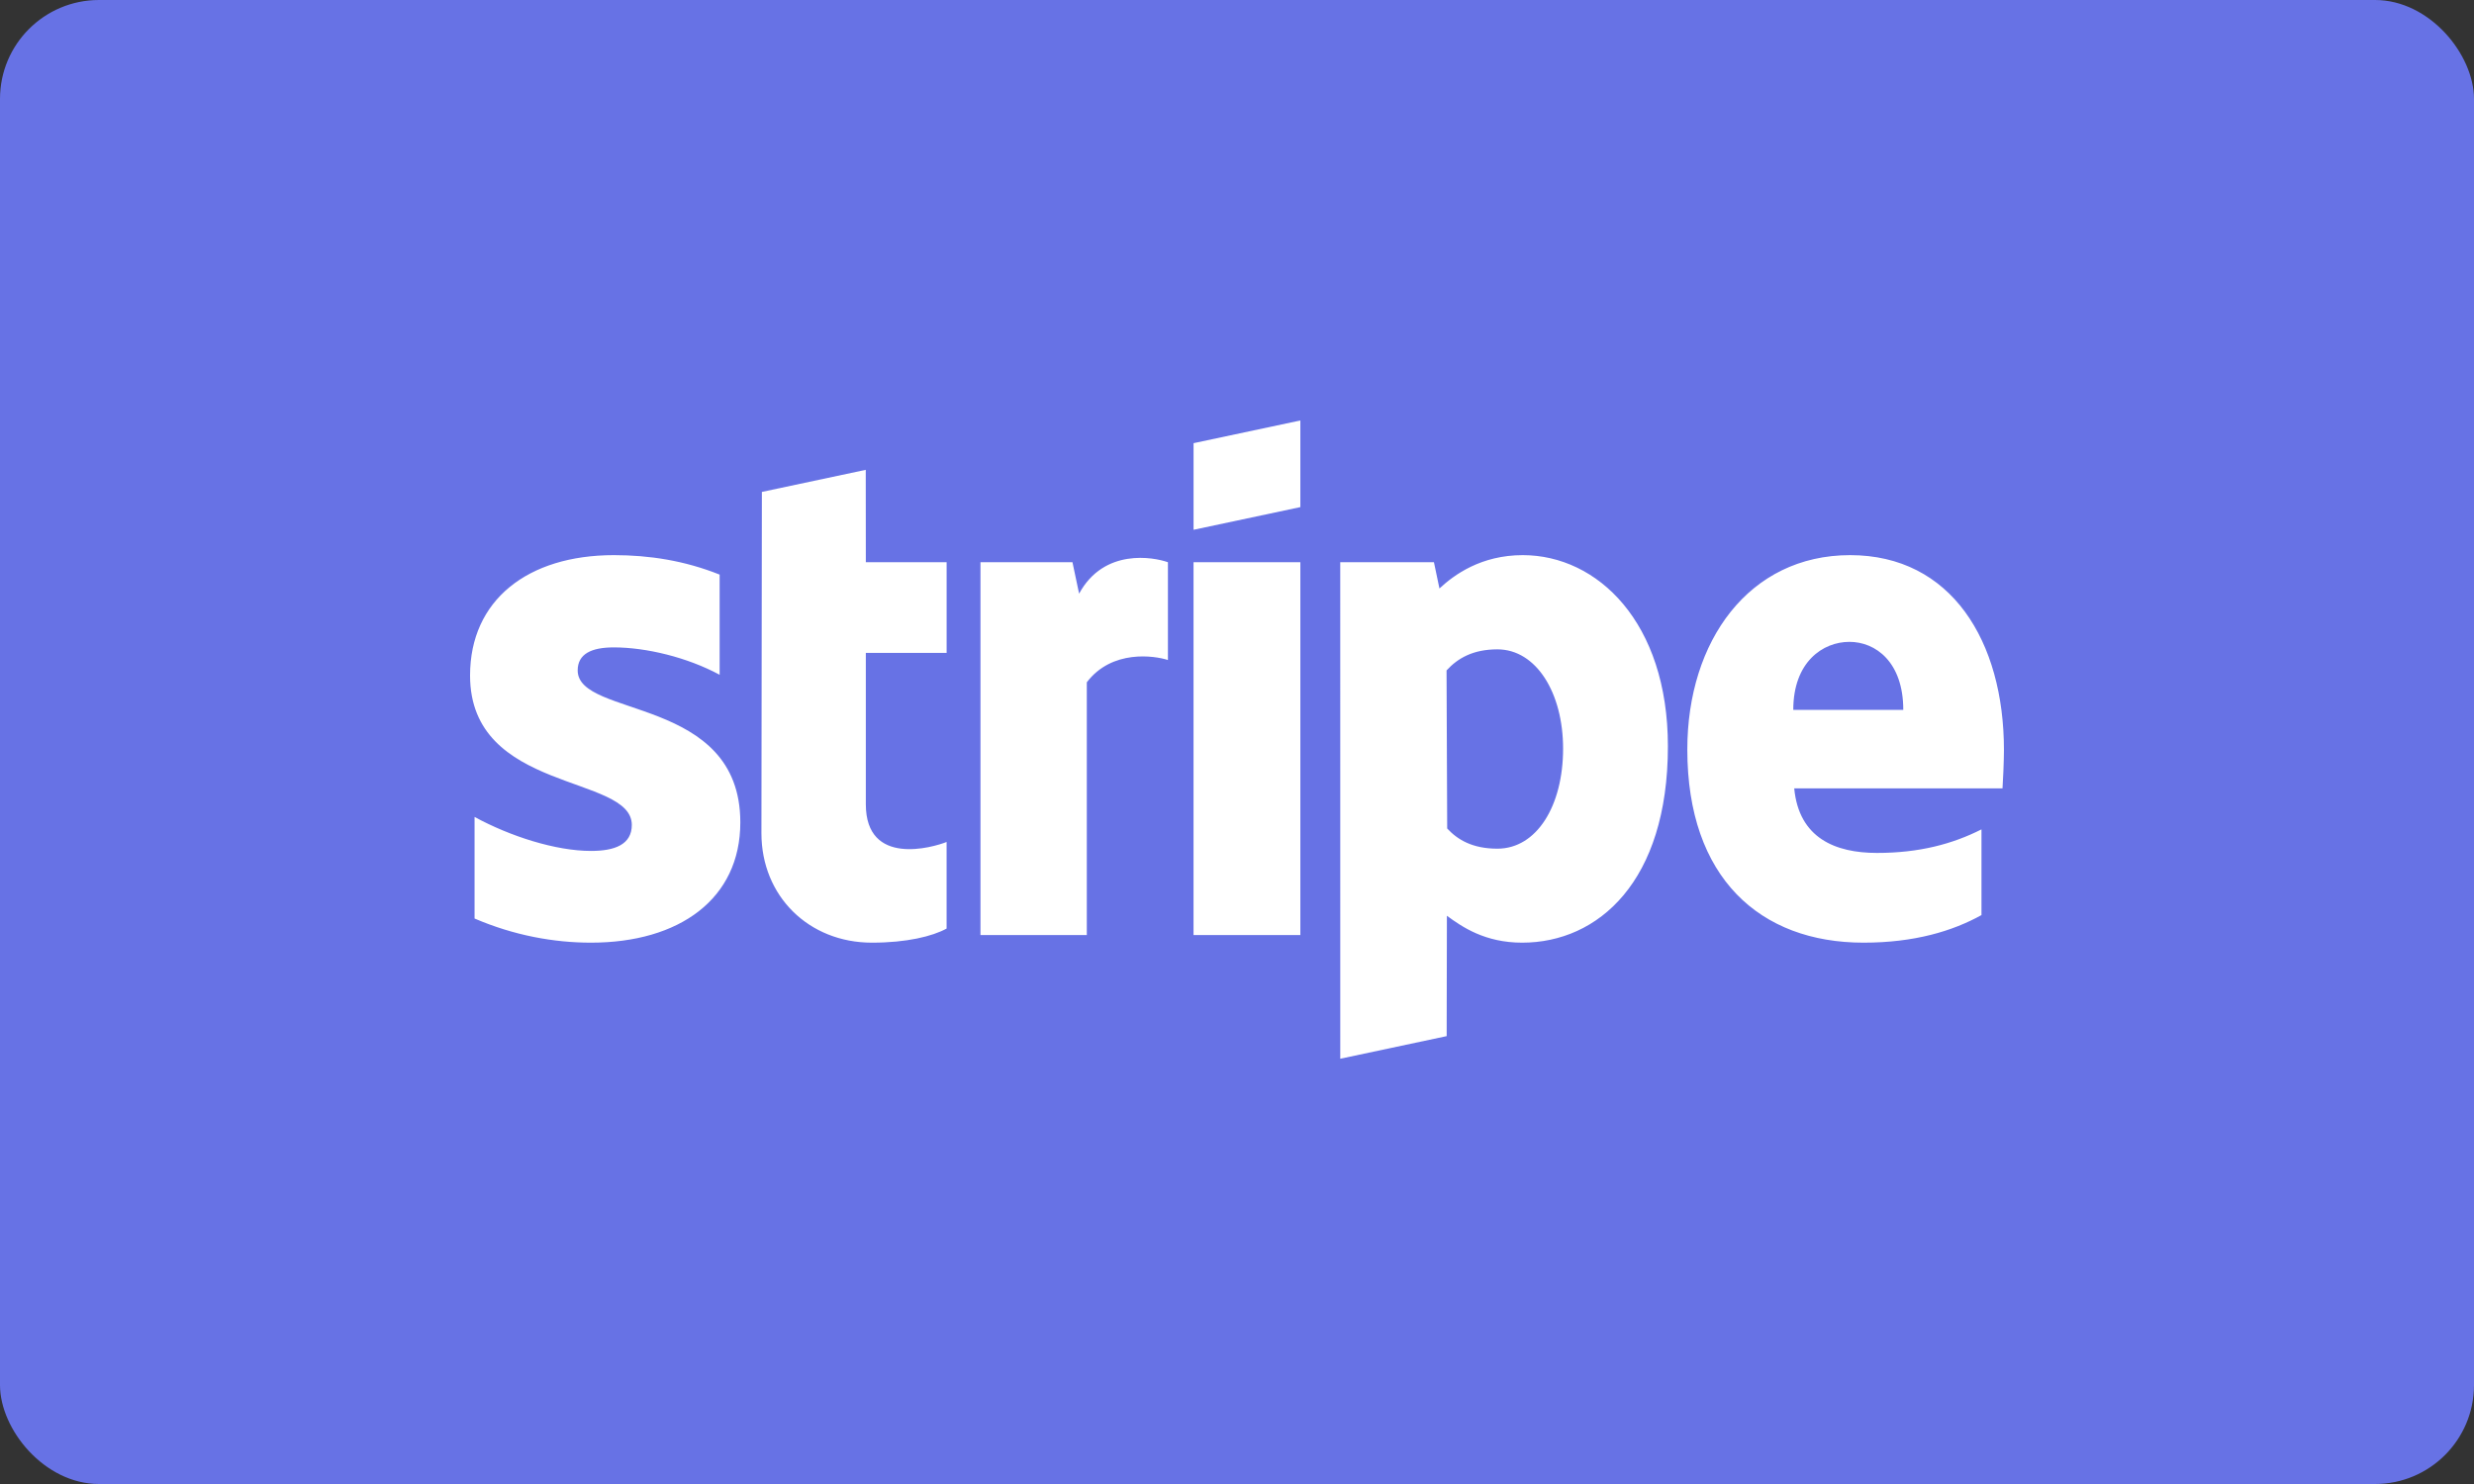 <?xml version="1.0" encoding="UTF-8"?>
<svg width="100px" height="60px" viewBox="0 0 100 60" version="1.1" xmlns="http://www.w3.org/2000/svg" xmlns:xlink="http://www.w3.org/1999/xlink">
    <rect x="0" y="0" width="100" height="60" fill="#333333" stroke="none"/>
    <!-- Generator: Sketch 51.3 (57544) - http://www.bohemiancoding.com/sketch -->
    <title>Payment/Stripe/Stripe-card-dark</title>
    <desc>Created with Sketch.</desc>
    <defs></defs>
    <g id="Icons:-Payment" stroke="none" stroke-width="1" fill="none" fill-rule="evenodd">
        <g id="Stripe-card-dark">
            <g id="Payment/Stripe/Stripe-card-dark">
                <rect id="Rectangle" fill="#6772E5" x="0" y="0" width="100" height="60" rx="4"></rect>
                <path d="M48.243,37.806 L48.243,22.731 L52.561,22.731 L52.561,37.806 L48.243,37.806 Z M58.183,23.793 C58.778,23.238 59.867,22.445 61.552,22.445 C64.573,22.445 67.417,25.165 67.417,30.172 C67.417,35.637 64.603,38.113 61.526,38.113 C60.021,38.113 59.101,37.477 58.484,37.025 L58.475,41.892 L54.174,42.806 L54.173,22.73 L57.96,22.73 L58.183,23.793 Z M58.496,33.497 C58.914,33.949 59.516,34.313 60.525,34.313 C62.115,34.313 63.181,32.582 63.181,30.267 C63.181,28.017 62.098,26.254 60.525,26.254 C59.538,26.254 58.919,26.615 58.47,27.106 L58.496,33.497 Z M74.783,22.445 C78.868,22.445 81,25.921 81,30.326 C81,30.742 80.961,31.643 80.942,31.875 L72.523,31.875 C72.715,33.891 74.192,34.485 75.868,34.485 C77.576,34.485 78.92,34.125 80.092,33.533 L80.092,36.998 C78.924,37.645 77.381,38.113 75.326,38.113 C71.137,38.113 68.202,35.489 68.202,30.303 C68.202,25.923 70.691,22.445 74.783,22.445 Z M72.485,28.7 L76.931,28.7 C76.931,26.764 75.811,25.951 74.755,25.951 C73.68,25.951 72.485,26.762 72.485,28.7 Z M48.244,21.42 L48.244,17.918 L52.561,17 L52.561,20.503 L48.244,21.42 Z M43.349,22.73 L43.618,24.002 C44.624,22.151 46.635,22.526 47.208,22.732 L47.208,26.685 C46.66,26.508 44.945,26.251 43.929,27.586 L43.929,37.805 L39.631,37.805 L39.631,22.73 L43.349,22.73 Z M34.994,18.996 L34.997,22.73 L38.263,22.73 L38.263,26.398 L34.997,26.398 L34.997,32.516 C34.997,35.051 37.711,34.262 38.262,34.042 L38.262,37.543 C37.688,37.857 36.65,38.113 35.244,38.113 C32.691,38.113 30.777,36.233 30.777,33.687 L30.795,19.889 L34.994,18.996 Z M24.81,26.175 C23.909,26.175 23.35,26.436 23.35,27.107 C23.35,29.042 29.924,28.122 29.924,33.25 C29.924,36.346 27.46,38.113 23.884,38.113 C22.401,38.113 20.78,37.824 19.182,37.137 L19.182,33.03 C20.625,33.815 22.463,34.404 23.888,34.404 C24.847,34.404 25.538,34.147 25.538,33.352 C25.538,31.299 19,32.072 19,27.311 C19,24.267 21.326,22.445 24.814,22.445 C26.239,22.445 27.663,22.663 29.088,23.232 L29.088,27.282 C27.779,26.576 26.118,26.175 24.81,26.175 Z" id="Combined-Shape" fill="#FFFFFF"></path>
            </g>
        </g>
    </g>
</svg>